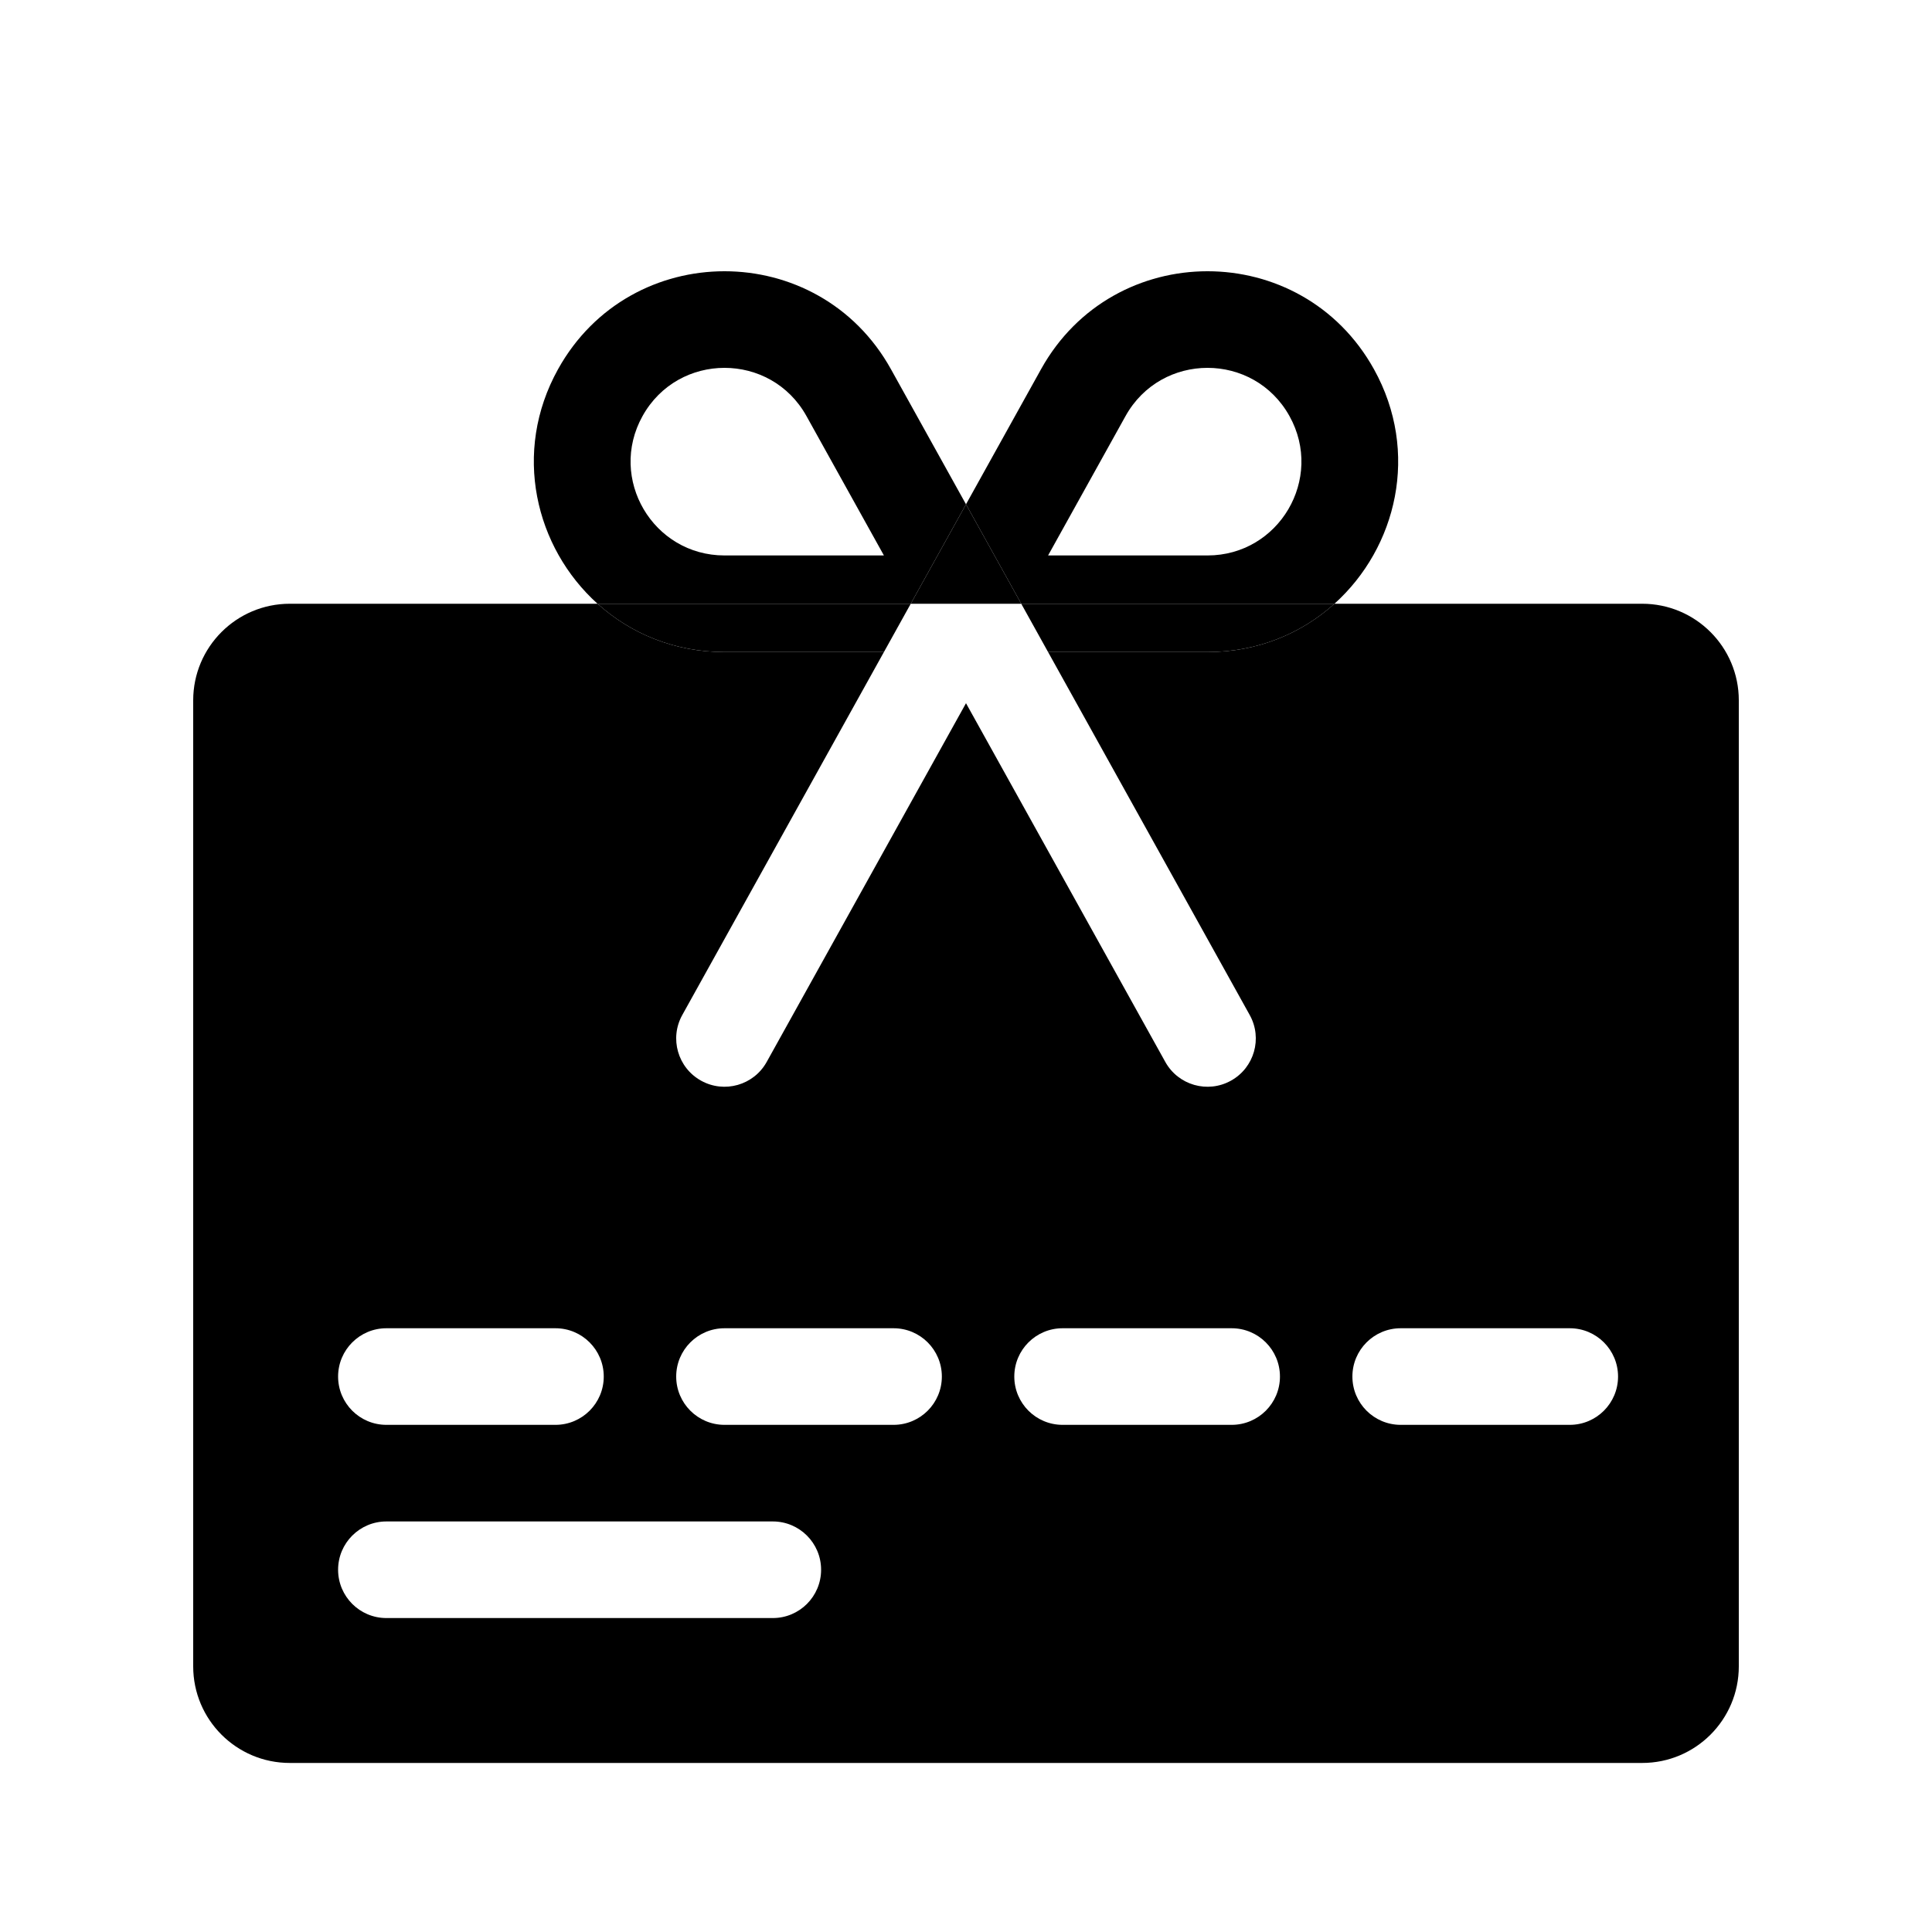 <svg viewBox="0 0 80 80" fill="none">
  <path d="M37.712 25H24.743C26.107 26.228 27.921 27 30 27H36.601L37.712 25Z" fill="currentColor" />
  <path d="M43.399 27H50C52.079 27 53.893 26.228 55.257 25H42.288L43.399 27Z" fill="currentColor" />
  <path d="M37.712 25H42.288L40 20.882L37.712 25Z" fill="currentColor" />
  <path fill-rule="evenodd" clip-rule="evenodd" d="M23.108 15.287C26.112 9.88 33.888 9.88 36.892 15.287L40 20.882L37.712 25H24.743C22.164 22.677 21.198 18.725 23.108 15.287ZM36.601 27H30C27.921 27 26.107 26.228 24.743 25H12C9.791 25 8 26.791 8 29V69C8 71.209 9.791 73 12 73H68C70.209 73 72 71.209 72 69V29C72 26.791 70.209 25 68 25H55.257C57.836 22.677 58.802 18.725 56.892 15.287C53.888 9.88 46.112 9.88 43.108 15.287L40 20.882L42.288 25H55.257C53.893 26.228 52.079 27 50 27H43.399L51.748 42.029C52.285 42.994 51.937 44.212 50.971 44.748C50.006 45.285 48.788 44.937 48.252 43.971L40 29.118L31.748 43.971C31.212 44.937 29.994 45.285 29.029 44.748C28.063 44.212 27.715 42.994 28.252 42.029L36.601 27ZM36.601 23L33.395 17.23C31.915 14.566 28.085 14.566 26.605 17.23C25.166 19.819 27.038 23 30 23H36.601ZM43.399 23L46.605 17.23C48.085 14.566 51.915 14.566 53.395 17.23C54.834 19.819 52.962 23 50 23H43.399ZM14 57C14 55.895 14.895 55 16 55H23C24.105 55 25 55.895 25 57C25 58.105 24.105 59 23 59H16C14.895 59 14 58.105 14 57ZM30 55C28.895 55 28 55.895 28 57C28 58.105 28.895 59 30 59H37C38.105 59 39 58.105 39 57C39 55.895 38.105 55 37 55H30ZM42 57C42 55.895 42.895 55 44 55H51C52.105 55 53 55.895 53 57C53 58.105 52.105 59 51 59H44C42.895 59 42 58.105 42 57ZM58 55C56.895 55 56 55.895 56 57C56 58.105 56.895 59 58 59H65C66.105 59 67 58.105 67 57C67 55.895 66.105 55 65 55H58ZM14 65C14 63.895 14.895 63 16 63H32C33.105 63 34 63.895 34 65C34 66.105 33.105 67 32 67H16C14.895 67 14 66.105 14 65Z" fill="currentColor" />
</svg>